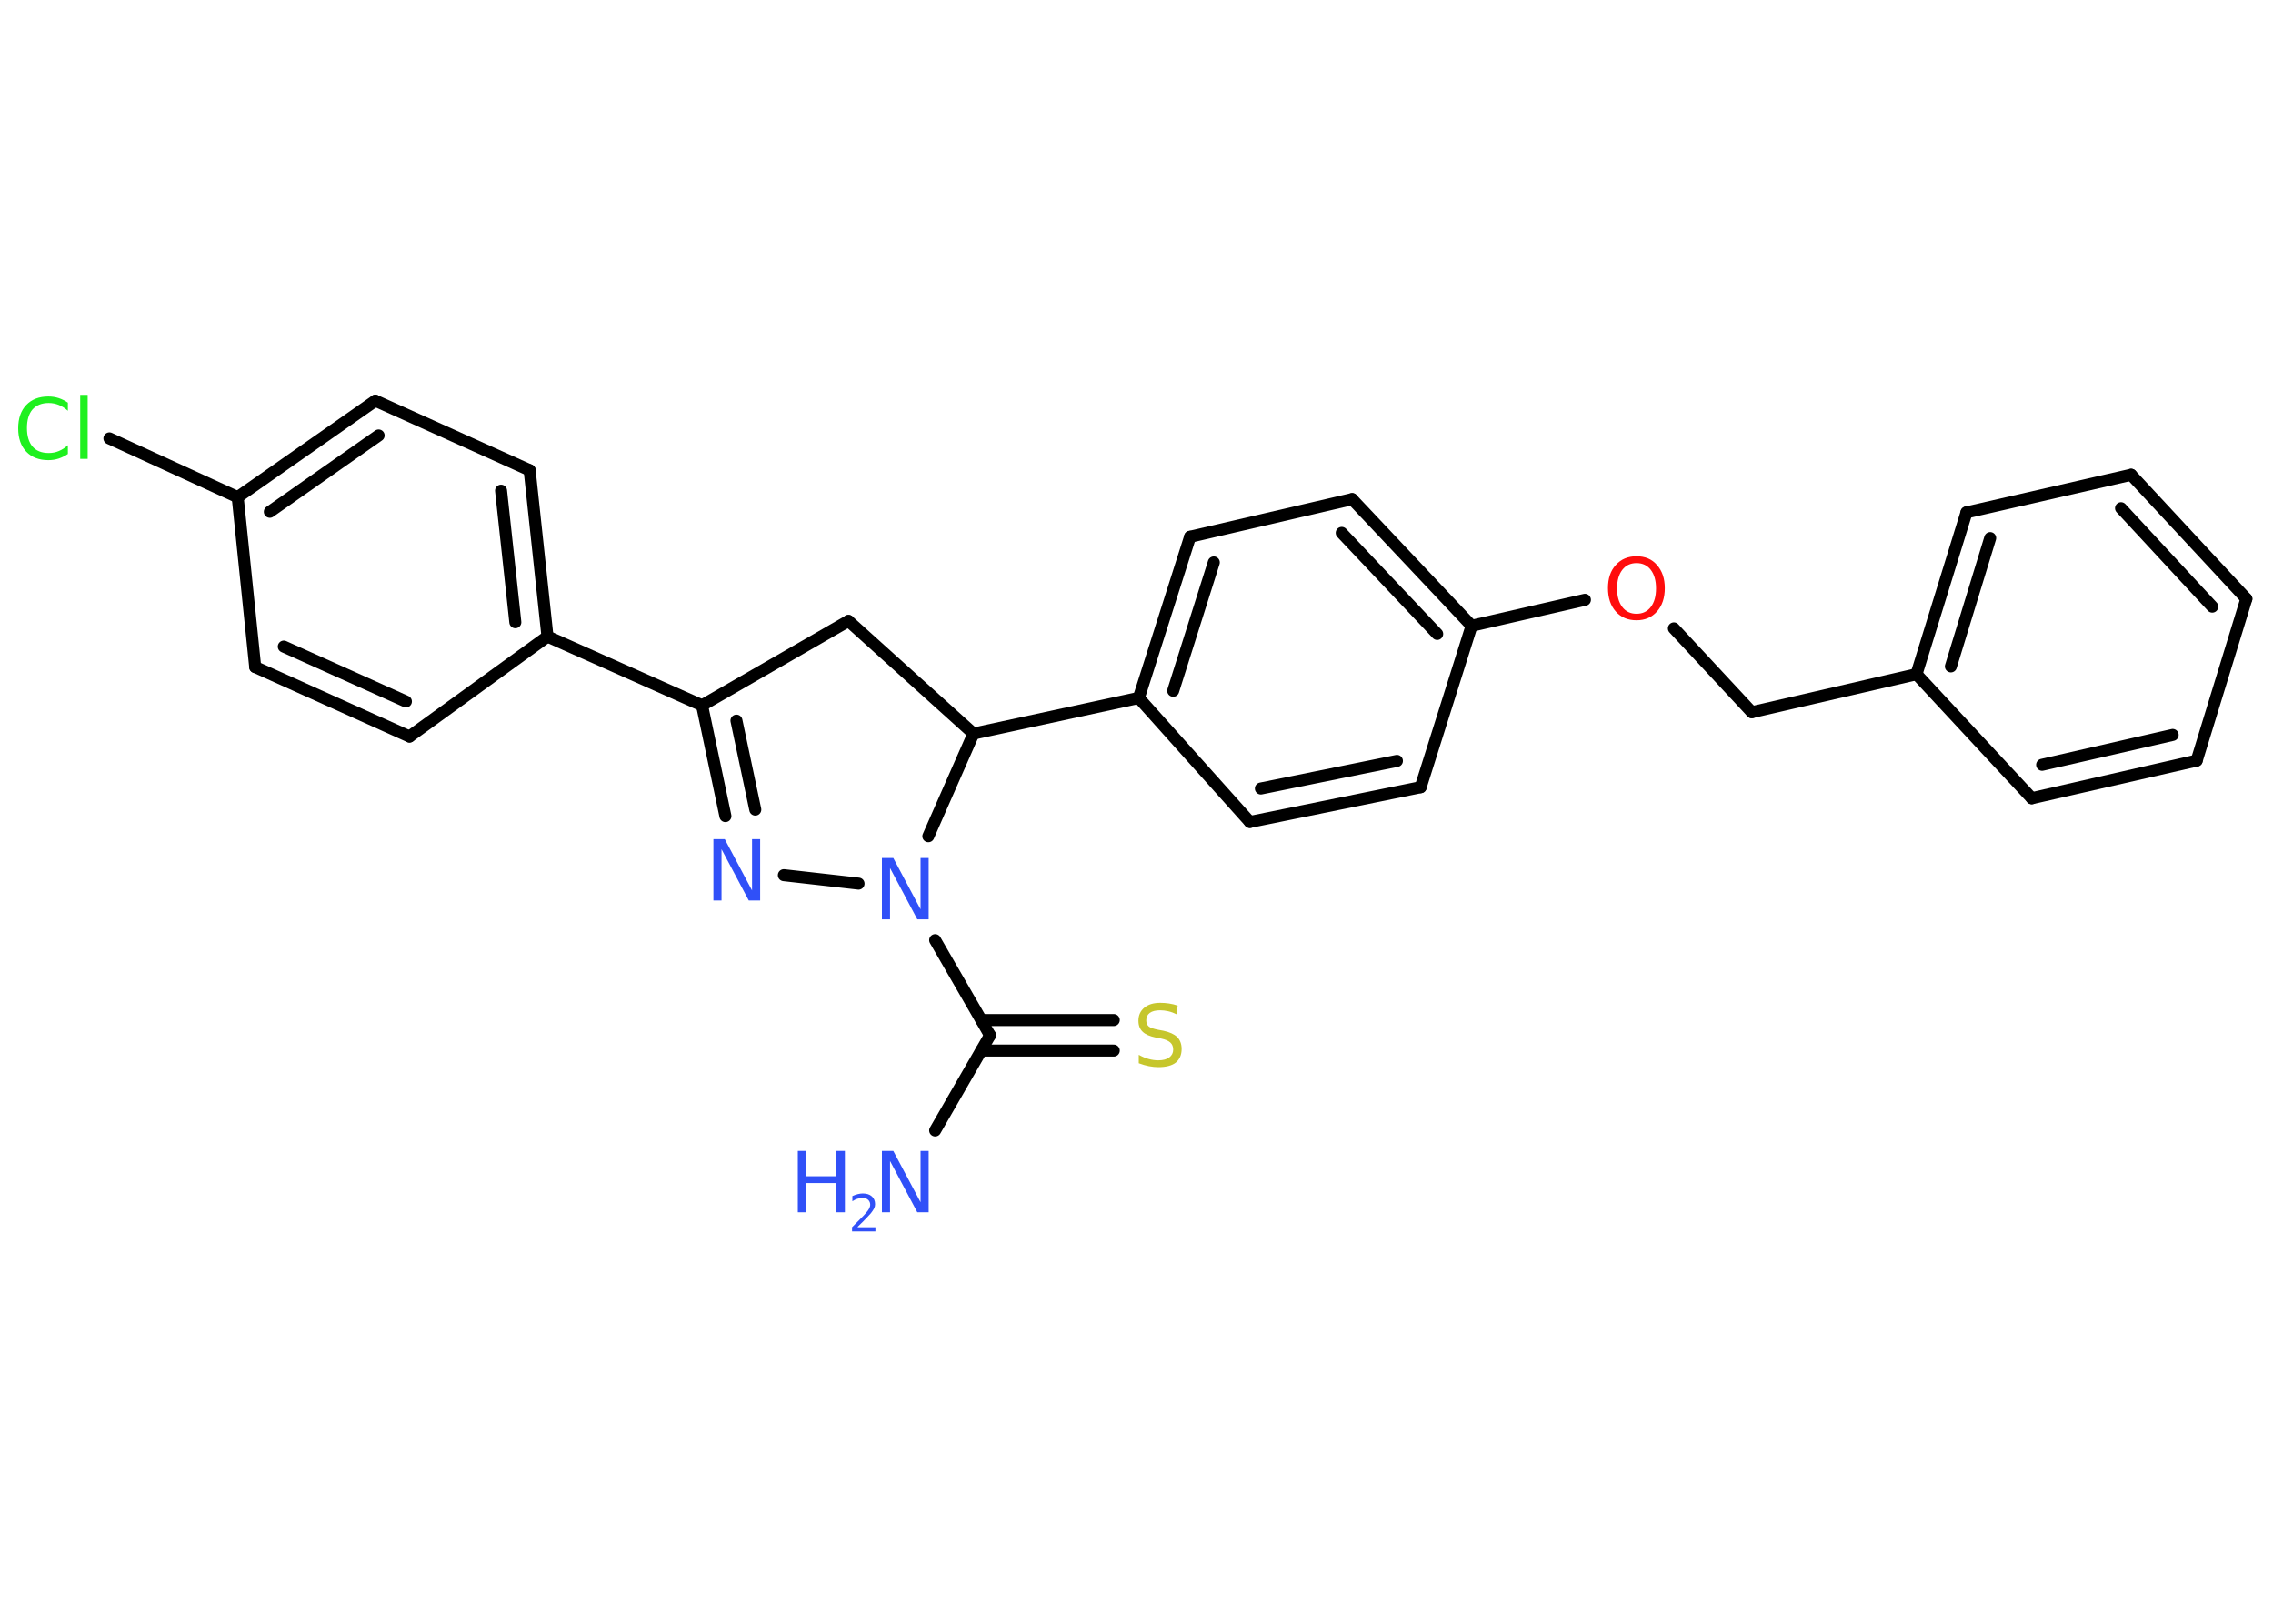 <?xml version='1.0' encoding='UTF-8'?>
<!DOCTYPE svg PUBLIC "-//W3C//DTD SVG 1.1//EN" "http://www.w3.org/Graphics/SVG/1.1/DTD/svg11.dtd">
<svg version='1.2' xmlns='http://www.w3.org/2000/svg' xmlns:xlink='http://www.w3.org/1999/xlink' width='70.0mm' height='50.0mm' viewBox='0 0 70.0 50.0'>
  <desc>Generated by the Chemistry Development Kit (http://github.com/cdk)</desc>
  <g stroke-linecap='round' stroke-linejoin='round' stroke='#000000' stroke-width='.37' fill='#3050F8'>
    <rect x='.0' y='.0' width='70.0' height='50.0' fill='#FFFFFF' stroke='none'/>
    <g id='mol1' class='mol'>
      <line id='mol1bnd1' class='bond' x1='28.8' y1='34.81' x2='30.49' y2='31.88'/>
      <g id='mol1bnd2' class='bond'>
        <line x1='30.22' y1='31.41' x2='34.3' y2='31.41'/>
        <line x1='30.22' y1='32.35' x2='34.3' y2='32.35'/>
      </g>
      <line id='mol1bnd3' class='bond' x1='30.49' y1='31.88' x2='28.8' y2='28.95'/>
      <line id='mol1bnd4' class='bond' x1='26.44' y1='27.21' x2='24.14' y2='26.95'/>
      <g id='mol1bnd5' class='bond'>
        <line x1='21.62' y1='21.72' x2='22.34' y2='25.13'/>
        <line x1='22.68' y1='22.19' x2='23.26' y2='24.93'/>
      </g>
      <line id='mol1bnd6' class='bond' x1='21.62' y1='21.72' x2='16.86' y2='19.6'/>
      <g id='mol1bnd7' class='bond'>
        <line x1='16.86' y1='19.6' x2='16.31' y2='14.48'/>
        <line x1='15.87' y1='19.16' x2='15.43' y2='15.11'/>
      </g>
      <line id='mol1bnd8' class='bond' x1='16.31' y1='14.48' x2='11.56' y2='12.34'/>
      <g id='mol1bnd9' class='bond'>
        <line x1='11.56' y1='12.34' x2='7.32' y2='15.31'/>
        <line x1='11.66' y1='13.41' x2='8.31' y2='15.76'/>
      </g>
      <line id='mol1bnd10' class='bond' x1='7.32' y1='15.31' x2='3.37' y2='13.5'/>
      <line id='mol1bnd11' class='bond' x1='7.32' y1='15.31' x2='7.86' y2='20.54'/>
      <g id='mol1bnd12' class='bond'>
        <line x1='7.86' y1='20.54' x2='12.61' y2='22.68'/>
        <line x1='8.74' y1='19.91' x2='12.5' y2='21.6'/>
      </g>
      <line id='mol1bnd13' class='bond' x1='16.86' y1='19.6' x2='12.61' y2='22.68'/>
      <line id='mol1bnd14' class='bond' x1='21.62' y1='21.72' x2='26.13' y2='19.12'/>
      <line id='mol1bnd15' class='bond' x1='26.13' y1='19.12' x2='29.98' y2='22.59'/>
      <line id='mol1bnd16' class='bond' x1='28.59' y1='25.75' x2='29.98' y2='22.59'/>
      <line id='mol1bnd17' class='bond' x1='29.98' y1='22.59' x2='35.07' y2='21.49'/>
      <g id='mol1bnd18' class='bond'>
        <line x1='36.65' y1='16.53' x2='35.07' y2='21.49'/>
        <line x1='37.38' y1='17.32' x2='36.13' y2='21.27'/>
      </g>
      <line id='mol1bnd19' class='bond' x1='36.65' y1='16.53' x2='41.64' y2='15.37'/>
      <g id='mol1bnd20' class='bond'>
        <line x1='45.32' y1='19.27' x2='41.64' y2='15.37'/>
        <line x1='44.26' y1='19.52' x2='41.32' y2='16.41'/>
      </g>
      <line id='mol1bnd21' class='bond' x1='45.32' y1='19.27' x2='48.81' y2='18.47'/>
      <line id='mol1bnd22' class='bond' x1='51.55' y1='19.35' x2='53.95' y2='21.93'/>
      <line id='mol1bnd23' class='bond' x1='53.95' y1='21.93' x2='59.02' y2='20.76'/>
      <g id='mol1bnd24' class='bond'>
        <line x1='60.56' y1='15.78' x2='59.02' y2='20.76'/>
        <line x1='61.29' y1='16.57' x2='60.08' y2='20.52'/>
      </g>
      <line id='mol1bnd25' class='bond' x1='60.56' y1='15.78' x2='65.63' y2='14.62'/>
      <g id='mol1bnd26' class='bond'>
        <line x1='69.18' y1='18.44' x2='65.63' y2='14.62'/>
        <line x1='68.13' y1='18.68' x2='65.32' y2='15.65'/>
      </g>
      <line id='mol1bnd27' class='bond' x1='69.18' y1='18.44' x2='67.65' y2='23.42'/>
      <g id='mol1bnd28' class='bond'>
        <line x1='62.57' y1='24.58' x2='67.65' y2='23.42'/>
        <line x1='62.89' y1='23.55' x2='66.91' y2='22.63'/>
      </g>
      <line id='mol1bnd29' class='bond' x1='59.02' y1='20.76' x2='62.57' y2='24.58'/>
      <line id='mol1bnd30' class='bond' x1='45.32' y1='19.27' x2='43.75' y2='24.24'/>
      <g id='mol1bnd31' class='bond'>
        <line x1='38.49' y1='25.31' x2='43.75' y2='24.24'/>
        <line x1='38.83' y1='24.28' x2='43.02' y2='23.43'/>
      </g>
      <line id='mol1bnd32' class='bond' x1='35.07' y1='21.49' x2='38.49' y2='25.31'/>
      <g id='mol1atm1' class='atom'>
        <path d='M27.17 35.44h.34l.84 1.58v-1.58h.25v1.89h-.35l-.84 -1.58v1.58h-.25v-1.89z' stroke='none'/>
        <path d='M24.57 35.44h.26v.78h.93v-.78h.26v1.89h-.26v-.9h-.93v.9h-.26v-1.89z' stroke='none'/>
        <path d='M26.42 37.79h.54v.13h-.72v-.13q.09 -.09 .24 -.24q.15 -.15 .19 -.2q.07 -.08 .1 -.14q.03 -.06 .03 -.11q.0 -.09 -.06 -.15q-.06 -.06 -.17 -.06q-.07 .0 -.15 .02q-.08 .02 -.17 .08v-.16q.09 -.04 .17 -.06q.08 -.02 .15 -.02q.18 .0 .28 .09q.1 .09 .1 .24q.0 .07 -.03 .13q-.03 .06 -.1 .15q-.02 .02 -.12 .13q-.1 .11 -.29 .29z' stroke='none'/>
      </g>
      <path id='mol1atm3' class='atom' d='M36.25 30.99v.25q-.14 -.07 -.27 -.1q-.13 -.03 -.25 -.03q-.21 .0 -.32 .08q-.11 .08 -.11 .23q.0 .12 .08 .19q.08 .06 .29 .1l.16 .03q.28 .06 .42 .19q.14 .14 .14 .37q.0 .27 -.18 .42q-.18 .14 -.54 .14q-.13 .0 -.29 -.03q-.15 -.03 -.31 -.09v-.26q.16 .09 .31 .13q.15 .04 .29 .04q.22 .0 .34 -.09q.12 -.09 .12 -.24q.0 -.14 -.09 -.22q-.09 -.08 -.28 -.12l-.16 -.03q-.29 -.06 -.41 -.18q-.13 -.12 -.13 -.34q.0 -.25 .18 -.4q.18 -.15 .49 -.15q.13 .0 .27 .02q.14 .02 .28 .07z' stroke='none' fill='#C6C62C'/>
      <path id='mol1atm4' class='atom' d='M27.17 26.42h.34l.84 1.58v-1.58h.25v1.89h-.35l-.84 -1.58v1.58h-.25v-1.89z' stroke='none'/>
      <path id='mol1atm5' class='atom' d='M21.98 25.84h.34l.84 1.58v-1.58h.25v1.89h-.35l-.84 -1.58v1.58h-.25v-1.89z' stroke='none'/>
      <path id='mol1atm11' class='atom' d='M2.09 12.38v.27q-.13 -.12 -.28 -.18q-.15 -.06 -.31 -.06q-.32 .0 -.5 .2q-.17 .2 -.17 .57q.0 .37 .17 .57q.17 .2 .5 .2q.17 .0 .31 -.06q.15 -.06 .28 -.18v.27q-.13 .09 -.28 .14q-.15 .05 -.32 .05q-.43 .0 -.68 -.26q-.25 -.26 -.25 -.72q.0 -.46 .25 -.72q.25 -.26 .68 -.26q.17 .0 .32 .05q.15 .05 .28 .14zM2.47 12.16h.23v1.97h-.23v-1.97z' stroke='none' fill='#1FF01F'/>
      <path id='mol1atm20' class='atom' d='M50.4 17.34q-.28 .0 -.44 .21q-.16 .21 -.16 .57q.0 .36 .16 .57q.16 .21 .44 .21q.28 .0 .44 -.21q.16 -.21 .16 -.57q.0 -.36 -.16 -.57q-.16 -.21 -.44 -.21zM50.4 17.13q.4 .0 .63 .27q.24 .27 .24 .71q.0 .45 -.24 .72q-.24 .27 -.63 .27q-.4 .0 -.64 -.27q-.24 -.27 -.24 -.72q.0 -.45 .24 -.71q.24 -.27 .64 -.27z' stroke='none' fill='#FF0D0D'/>
    </g>
  </g>
</svg>
